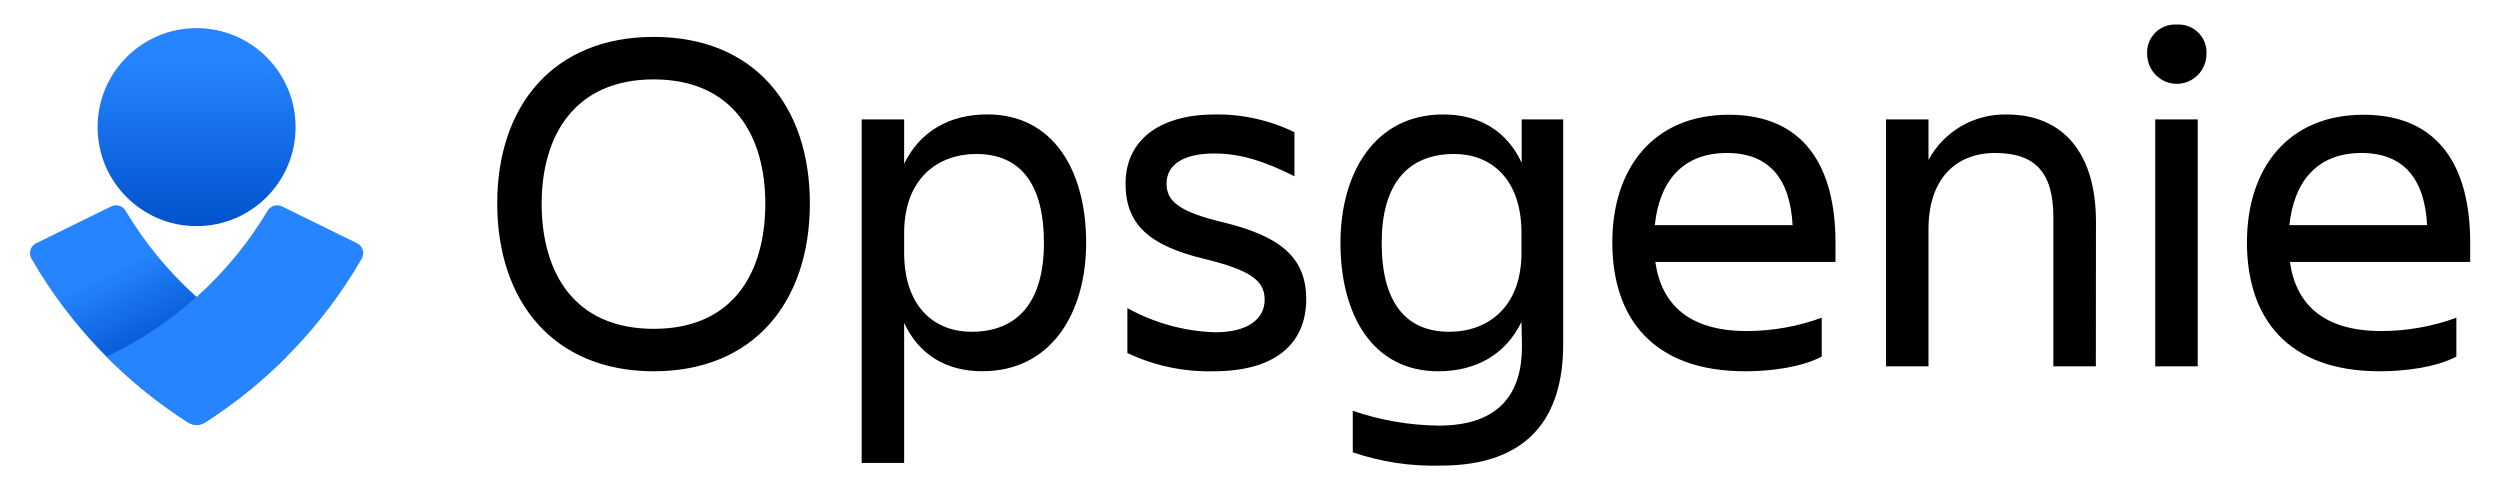 <svg clip-rule="evenodd" fill-rule="evenodd" stroke-linejoin="round" stroke-miterlimit="1.414" viewBox="25 150 510 100" xmlns="http://www.w3.org/2000/svg" xmlns:xlink="http://www.w3.org/1999/xlink"><linearGradient id="a" gradientTransform="matrix(0 36.63 -36.63 0 30.03 6.57)" gradientUnits="userSpaceOnUse" x1="0" x2="1" y1="0" y2="0"><stop offset="0" stop-color="#2684ff"/><stop offset=".82" stop-color="#0052cc"/><stop offset="1" stop-color="#0052cc"/></linearGradient><linearGradient id="b" gradientTransform="matrix(12.27 25.68 -25.68 12.27 19.05 42.17)" gradientUnits="userSpaceOnUse" x1="0" x2="1" y1="0" y2="0"><stop offset="0" stop-color="#2684ff"/><stop offset=".62" stop-color="#0052cc"/><stop offset="1" stop-color="#0052cc"/></linearGradient><g transform="matrix(1.132 0 0 1.132 31.11 155.014)"><path d="m268.79 53.58c-2.85 5.88-8.19 8.9-15 8.9-11.75 0-17.62-10.06-17.62-23.14 0-12.55 6.14-23.14 18.51-23.14 6.5 0 11.48 2.94 14.15 8.72v-7.83h7.48v40.5c0 13.08-6.14 21.89-22.08 21.89-5.381.155-10.747-.658-15.84-2.4v-7.48c4.987 1.713 10.217 2.615 15.49 2.67 11.12 0 15-6 15-14.24zm-111.25 25.42h-7.65v-61.91h7.65v8c2.85-5.87 8.19-8.9 15-8.9 11.84 0 17.8 10.06 17.8 23.14 0 12.55-6.23 23.14-18.69 23.14-6.45.01-11.44-2.93-14.11-8.71zm55.72-16.52c-5.349.127-10.654-1-15.49-3.29v-8.1c4.857 2.695 10.288 4.19 15.84 4.36 5.88 0 8.9-2.4 8.9-5.87s-2.58-5.34-11-7.39c-9.88-2.4-14.07-6.23-14.07-13.53 0-7.74 6-12.46 16.11-12.46 4.962-.074 9.871 1.022 14.33 3.2v7.93c-5.34-2.68-9.7-4.1-14.42-4.1-5.6 0-8.63 2-8.63 5.43 0 3.12 2.14 5.07 10.32 7 9.85 2.43 14.85 6.08 14.85 13.83 0 7.39-4.82 12.99-16.74 12.99zm-129.05-30.26c0-17.62 10.14-30 28.21-30s28.13 12.37 28.13 30c0 17.8-10.15 30.26-28.13 30.26s-28.21-12.48-28.21-30.26zm208.7 10.55c1.07 7.57 6 12.46 16.46 12.46 4.616-.003 9.195-.815 13.53-2.4v7c-3.65 1.94-9.25 2.65-13.79 2.65-16.65 0-23.95-9.61-23.95-23.23 0-13.44 7.48-23 21-23 13.71 0 19.22 9.52 19.22 23.05v3.47zm114.36 0c1.07 7.57 6 12.46 16.47 12.46 4.615-.005 9.195-.817 13.53-2.4v7c-3.65 1.94-9.27 2.65-13.8 2.65-16.65 0-23.94-9.61-23.94-23.23 0-13.44 7.47-23 21-23 13.71 0 19.23 9.52 19.23 23.05v3.47zm-16.61 18.82h-7.66v-44.5h7.66zm-48.52 0h-7.65v-44.5h7.65v7.3c2.778-5.145 8.224-8.315 14.07-8.19 10.23 0 16.11 7 16.11 19.31l-.02 26.08h-7.66v-26.88c0-8-3.2-11.57-10.5-11.57-7.12 0-12 4.72-12 13.71zm-171.6-38.27c-6.86 0-13 4.36-13 14.24v3.56c0 9.88 5.61 14.24 12.11 14.24 8.63 0 13.08-5.69 13.08-16 0-10.7-4.27-16.04-12.19-16.04zm85.255 32.04c6.848-.002 12.995-4.362 12.995-14.24v-3.56c0-9.88-5.61-14.24-12.1-14.24-8.64 0-13.09 5.7-13.09 16 0 10.678 4.268 16.038 12.195 16.04h-.005.01zm-163.585-23.14c0 12.37 5.78 22.61 20.2 22.61s20.11-10.24 20.11-22.61c0-12.1-5.78-22.34-20.11-22.34s-20.19 10.24-20.19 22.34zm200.61 3.92h24.83c-.44-8.28-4.18-13-11.84-13-8.1 0-12.19 5.25-12.99 13zm114.36 0h24.82c-.44-8.28-4.18-13-11.83-13-8.09 0-12.17 5.25-12.99 13zm-20.29-36.14c.117-.008.235-.012.352-.012 2.743 0 5 2.257 5 5 0 .117-.004.235-.012.352 0 2.929-2.411 5.34-5.34 5.34s-5.34-2.411-5.34-5.34c-.008-.117-.012-.235-.012-.352 0-2.743 2.257-5 5-5 .117 0 .235.004.352.012z" fill-rule="nonzero"/><circle cx="30.03" cy="18.48" fill="url(#a)" r="17.84"/><g fill-rule="nonzero"><path d="m28.51 71.7c-11.65-7.432-21.341-17.562-28.25-29.53-.166-.297-.253-.632-.253-.973 0-.763.437-1.462 1.123-1.797l13.51-6.63c.94-.458 2.088-.106 2.61.8 6.83 11.447 16.932 20.591 29 26.25-4.451 4.485-9.381 8.469-14.7 11.88-.929.58-2.111.58-3.04 0z" fill="url(#b)"/><path d="m31.55 71.7c11.652-7.43 21.343-17.56 28.25-29.53.167-.298.255-.635.255-.977 0-.76-.434-1.457-1.115-1.793l-13.52-6.63c-.94-.458-2.088-.106-2.61.8-6.828 11.448-16.931 20.592-29 26.25 4.449 4.488 9.378 8.472 14.7 11.88.929.58 2.111.58 3.04 0z" fill="#2684ff"/></g></g></svg>